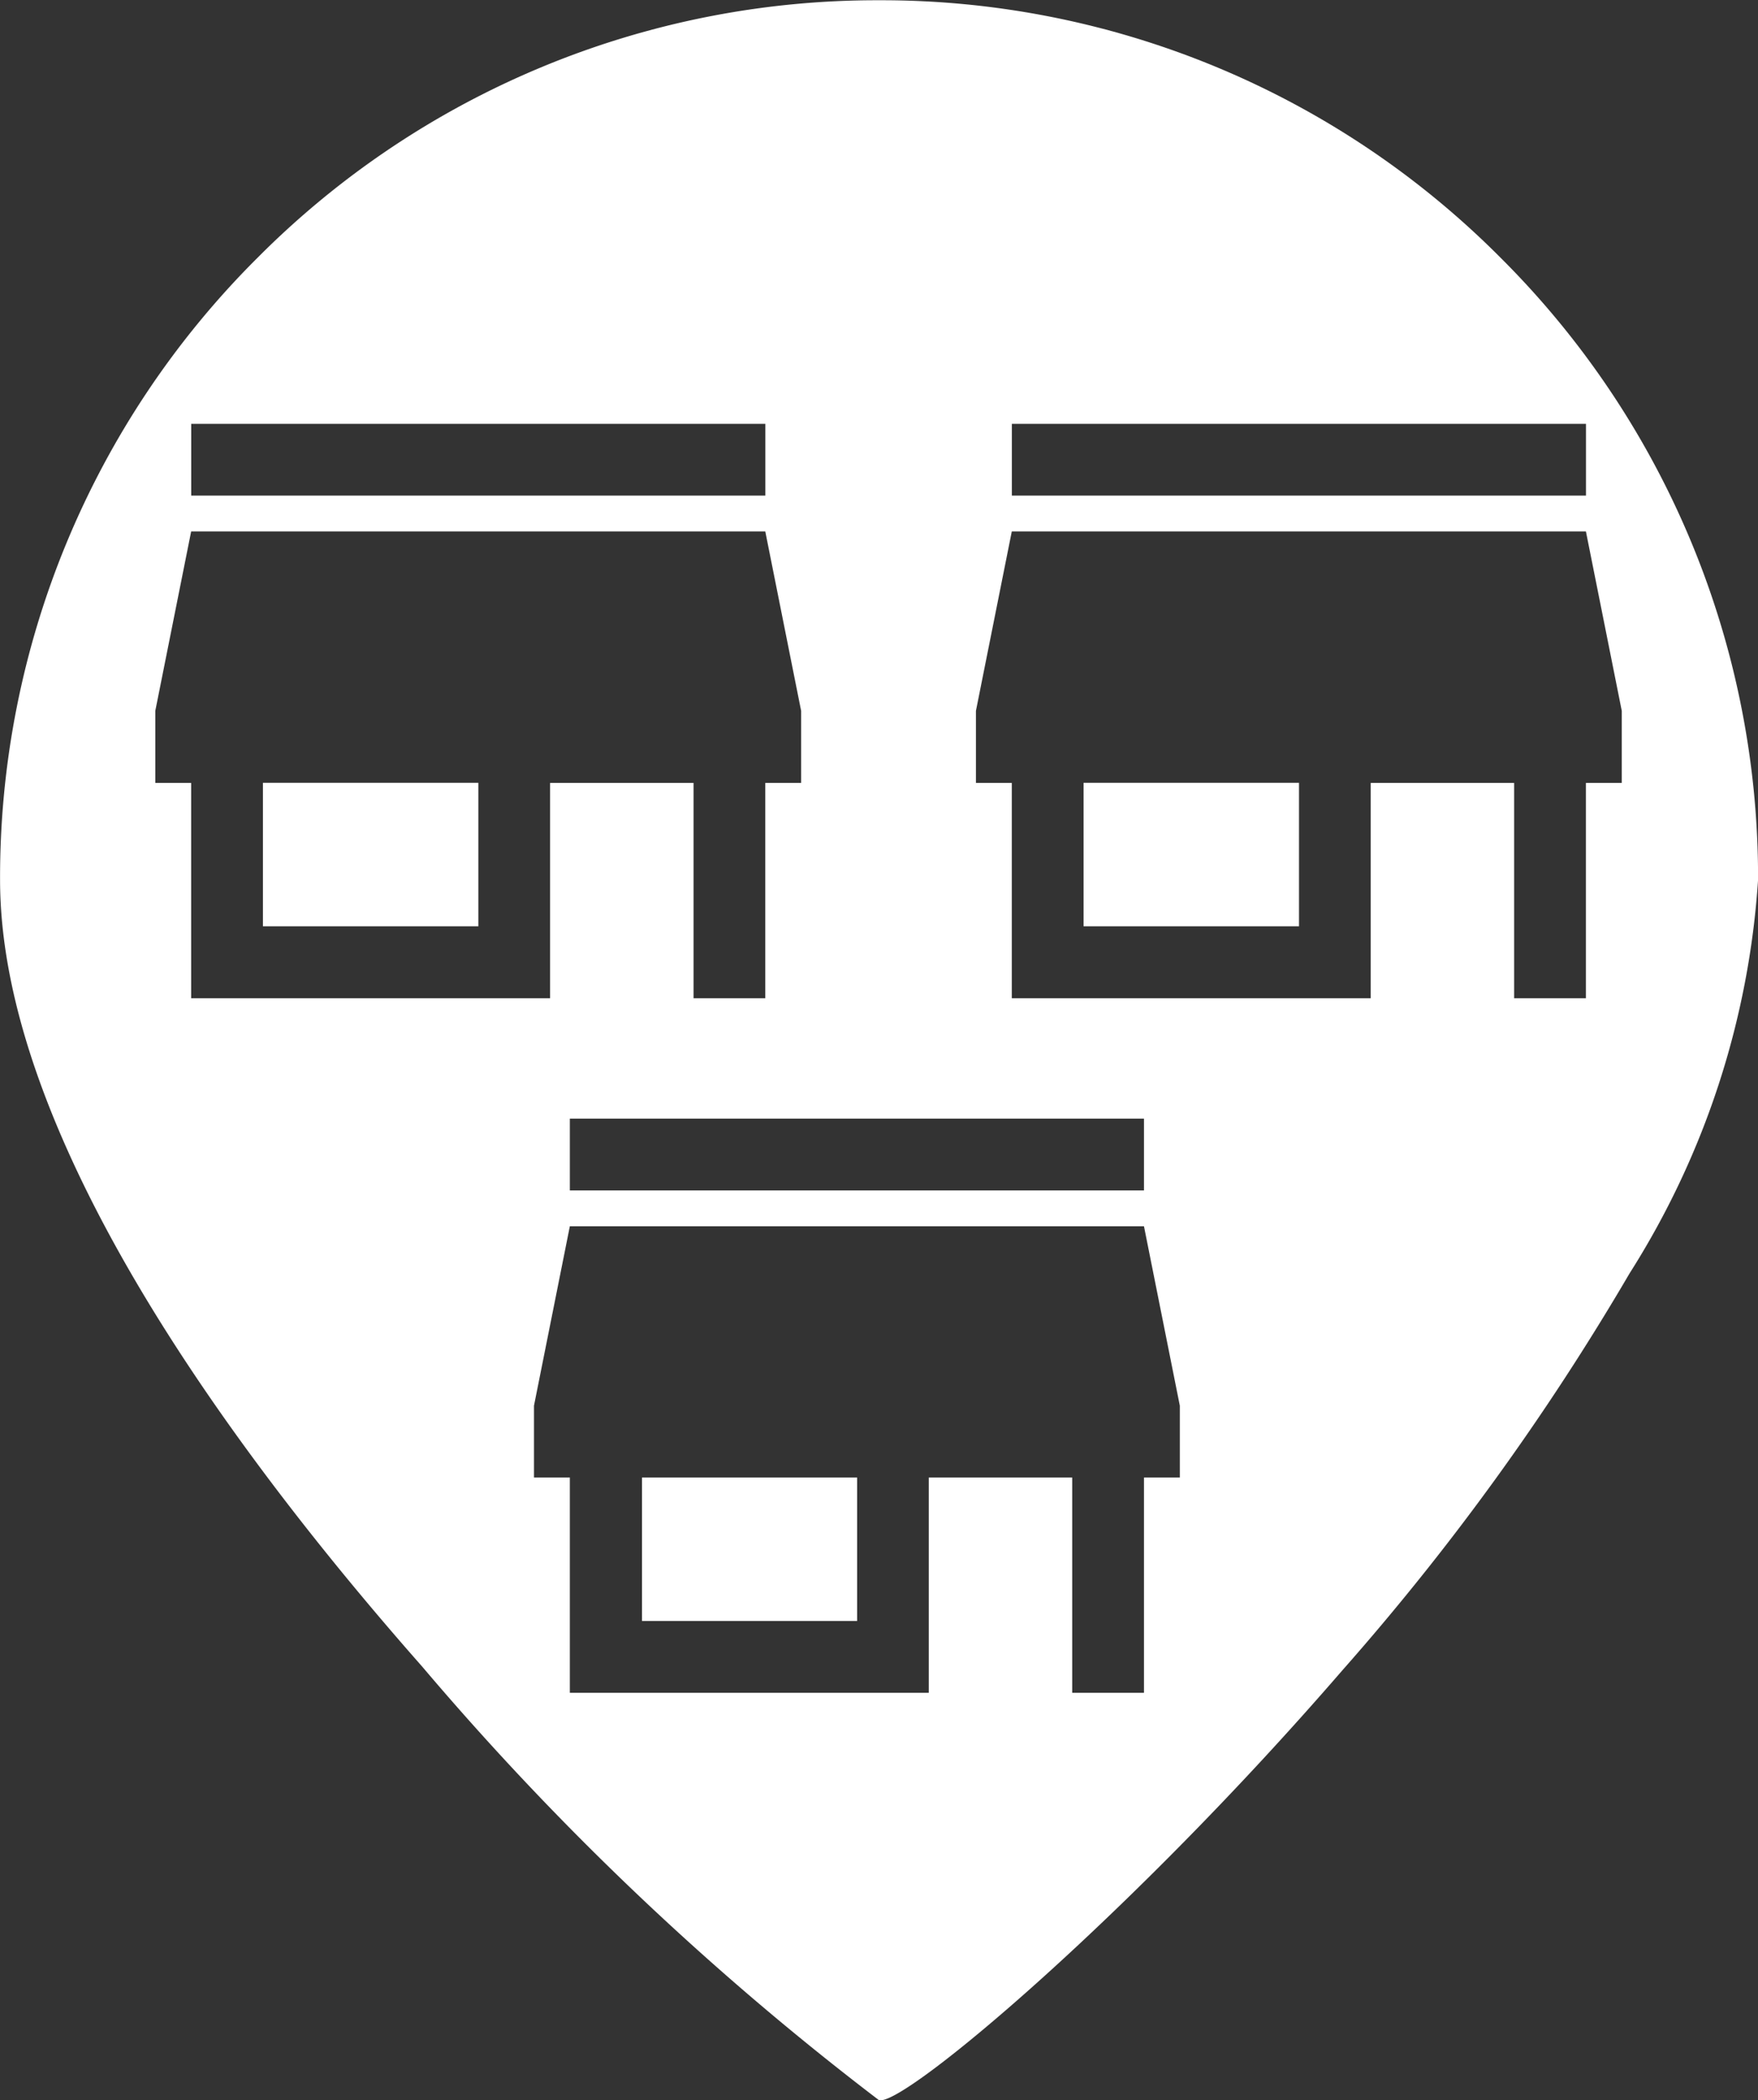 <svg xmlns="http://www.w3.org/2000/svg" width="27.849" height="33.256" viewBox="0 0 27.849 33.256">
  <rect x="0" y="0" width="27.849" height="33.256" fill="#333333" stroke="none"/>
  <g id="Grupo_6290" data-name="Grupo 6290" transform="translate(-37.778 -342.542)">
    <path id="Exclusão_2" data-name="Exclusão 2" d="M-15818.05,14691.256a.066.066,0,0,1-.025,0,46.112,46.112,0,0,1-7.238-6.867c-3.051-3.457-6.687-8.426-6.687-12.459a13.836,13.836,0,0,1,4.078-9.848,13.836,13.836,0,0,1,9.848-4.078,13.831,13.831,0,0,1,9.845,4.078,13.836,13.836,0,0,1,4.078,9.848,13.222,13.222,0,0,1-2.035,6.232,39.989,39.989,0,0,1-4.551,6.287C-15814.078,14688.31-15817.573,14691.255-15818.05,14691.256Zm.762-9.861h2.272v3.409h1.137v-3.409h.568v-1.137l-.568-2.841h-9.095l-.568,2.841v1.137h.568v3.409h5.686v-3.408Zm-5.686-5.682v1.137h9.095v-1.137Zm12.687-5.316h2.272v3.409h1.137v-3.409h.568v-1.141l-.568-2.841h-9.095l-.568,2.841v1.141h.568v3.409h5.686v-3.408Zm-13,0h2.273v3.409h1.136v-3.409h.568v-1.141l-.568-2.841h-9.095l-.568,2.841v1.141h.568v3.409h5.686v-3.408Zm7.315-5.686v1.136h9.095v-1.136Zm-13,0v1.136h9.095v-1.136Zm10.549,18.956h-3.408v-2.272h3.408v2.271Zm7-11h-3.413v-2.272h3.413v2.271Zm-13,0h-3.413v-2.272h3.413v2.271Z" transform="translate(15869.779 -14315.458)" fill="#fff"/>
  </g>
</svg>
